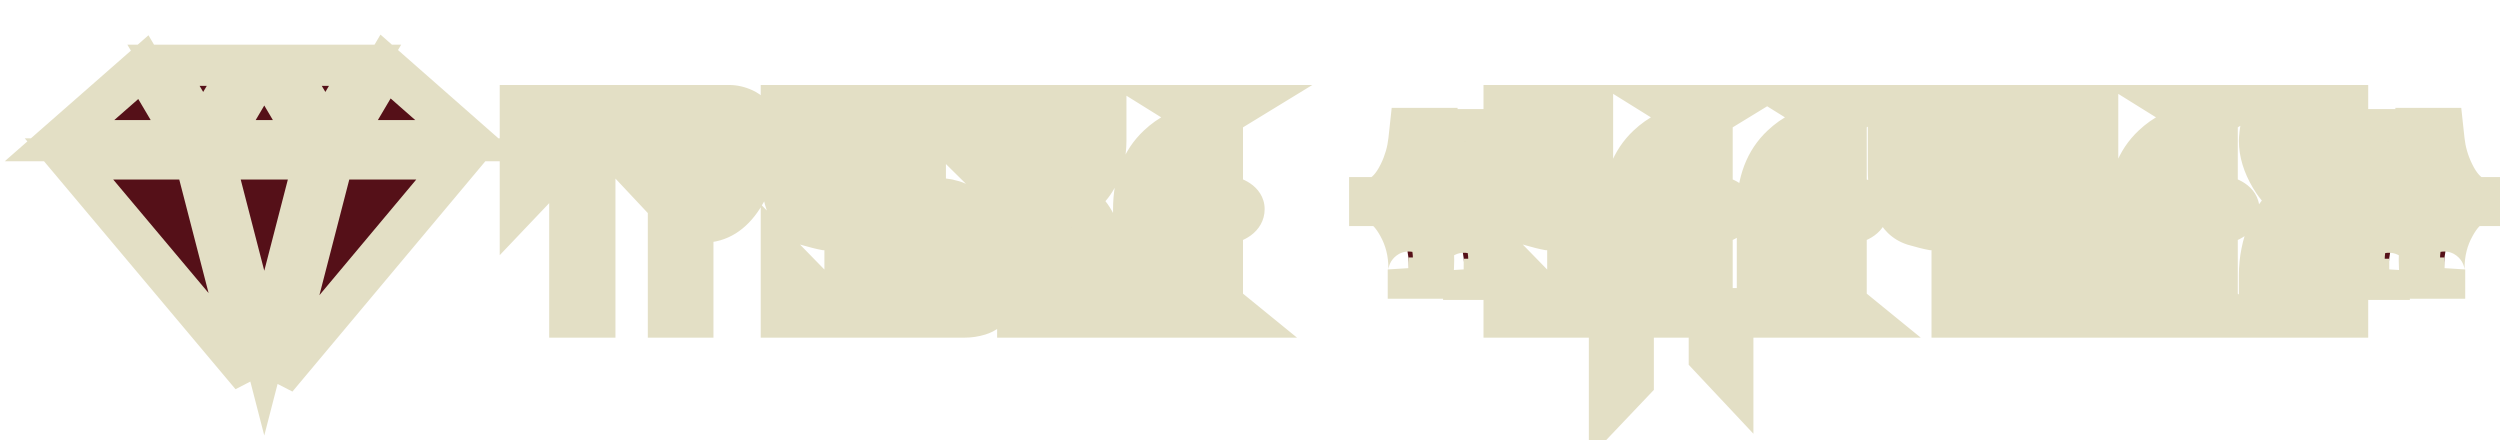 <svg width="210" height="37" viewBox="0 0 210 37" fill="none" xmlns="http://www.w3.org/2000/svg">
<mask id="path-1-outside-1_97_79" maskUnits="userSpaceOnUse" x="0" y="2.482" width="45" height="35" fill="black">
<rect fill="white" y="2.482" width="45" height="35"/>
<path fill-rule="evenodd" clip-rule="evenodd" d="M12.043 5.64L5 11.814H15.691L12.043 5.64ZM5.794 13.349L21.11 31.58L16.398 13.349H5.794ZM23.237 31.781L38.675 13.349H28L23.237 31.781ZM39.467 11.814L32.386 5.588L28.707 11.814H39.467ZM30.666 5.482H23.995L27.331 11.127L30.666 5.482ZM22.186 5.482H22.212L25.954 11.814H18.444L22.186 5.482ZM20.403 5.482H13.732L17.068 11.127L20.403 5.482ZM26.415 13.349L22.199 29.662L17.984 13.349H26.415Z"/>
</mask>
<path fill-rule="evenodd" clip-rule="evenodd" d="M12.043 5.64L5 11.814H15.691L12.043 5.64ZM5.794 13.349L21.11 31.58L16.398 13.349H5.794ZM23.237 31.781L38.675 13.349H28L23.237 31.781ZM39.467 11.814L32.386 5.588L28.707 11.814H39.467ZM30.666 5.482H23.995L27.331 11.127L30.666 5.482ZM22.186 5.482H22.212L25.954 11.814H18.444L22.186 5.482ZM20.403 5.482H13.732L17.068 11.127L20.403 5.482ZM26.415 13.349L22.199 29.662L17.984 13.349H26.415Z" fill="#551018"/>
<path d="M12.043 5.64L13.533 4.759L12.471 2.962L10.901 4.338L12.043 5.64ZM5 11.814L3.859 10.512L0.399 13.545H5V11.814ZM15.691 11.814V13.545H18.725L17.181 10.933L15.691 11.814ZM5.794 13.349V11.618H2.078L4.468 14.463L5.794 13.349ZM21.11 31.58L19.784 32.693L22.786 31.146L21.11 31.58ZM16.398 13.349L18.074 12.916L17.739 11.618H16.398V13.349ZM23.237 31.781L21.561 31.348L24.564 32.893L23.237 31.781ZM38.675 13.349L40.002 14.461L42.384 11.618H38.675V13.349ZM28 13.349V11.618H26.659L26.324 12.916L28 13.349ZM39.467 11.814V13.545H44.057L40.61 10.514L39.467 11.814ZM32.386 5.588L33.53 4.288L31.96 2.907L30.896 4.707L32.386 5.588ZM28.707 11.814L27.217 10.933L25.674 13.545H28.707V11.814ZM30.666 5.482L32.157 6.363L33.7 3.751H30.666V5.482ZM23.995 5.482V3.751H20.961L22.505 6.363L23.995 5.482ZM27.331 11.127L25.84 12.007L27.331 14.53L28.821 12.007L27.331 11.127ZM22.212 5.482L23.703 4.601L23.201 3.751H22.212V5.482ZM22.186 5.482V3.751H21.198L20.695 4.601L22.186 5.482ZM25.954 11.814V13.545H28.988L27.445 10.933L25.954 11.814ZM18.444 11.814L16.954 10.933L15.41 13.545H18.444V11.814ZM20.403 5.482L21.893 6.363L23.437 3.751H20.403V5.482ZM13.732 5.482V3.751H10.698L12.242 6.363L13.732 5.482ZM17.068 11.127L15.577 12.007L17.068 14.53L18.558 12.007L17.068 11.127ZM22.199 29.662L20.523 30.095L22.199 36.581L23.875 30.095L22.199 29.662ZM26.415 13.349L28.091 13.782L28.65 11.618H26.415V13.349ZM17.984 13.349V11.618H15.748L16.307 13.782L17.984 13.349ZM10.901 4.338L3.859 10.512L6.141 13.116L13.184 6.942L10.901 4.338ZM5 13.545H15.691V10.083H5V13.545ZM17.181 10.933L13.533 4.759L10.552 6.521L14.2 12.695L17.181 10.933ZM4.468 14.463L19.784 32.693L22.435 30.466L7.119 12.235L4.468 14.463ZM22.786 31.146L18.074 12.916L14.722 13.782L19.433 32.013L22.786 31.146ZM16.398 11.618H5.794V15.08H16.398V11.618ZM24.564 32.893L40.002 14.461L37.348 12.237L21.91 30.67L24.564 32.893ZM38.675 11.618H28V15.08H38.675V11.618ZM26.324 12.916L21.561 31.348L24.913 32.215L29.676 13.782L26.324 12.916ZM40.61 10.514L33.53 4.288L31.243 6.888L38.323 13.114L40.61 10.514ZM30.896 4.707L27.217 10.933L30.198 12.695L33.877 6.469L30.896 4.707ZM28.707 13.545H39.467V10.083H28.707V13.545ZM30.666 3.751H23.995V7.214H30.666V3.751ZM22.505 6.363L25.84 12.007L28.821 10.246L25.486 4.601L22.505 6.363ZM28.821 12.007L32.157 6.363L29.176 4.601L25.84 10.246L28.821 12.007ZM22.212 3.751H22.186V7.214H22.212V3.751ZM27.445 10.933L23.703 4.601L20.722 6.363L24.464 12.695L27.445 10.933ZM18.444 13.545H25.954V10.083H18.444V13.545ZM20.695 4.601L16.954 10.933L19.935 12.695L23.676 6.363L20.695 4.601ZM20.403 3.751H13.732V7.214H20.403V3.751ZM12.242 6.363L15.577 12.007L18.558 10.246L15.223 4.601L12.242 6.363ZM18.558 12.007L21.893 6.363L18.912 4.601L15.577 10.246L18.558 12.007ZM23.875 30.095L28.091 13.782L24.739 12.916L20.523 29.229L23.875 30.095ZM16.307 13.782L20.523 30.095L23.875 29.229L19.66 12.916L16.307 13.782ZM26.415 11.618H17.984V15.08H26.415V11.618Z" fill="#E3DFC5" mask="url(#path-1-outside-1_97_79)"/>
<path d="M54.07 14.998L52.096 12.894V9.518H49.967V26.632H47.863V9.518H45.708V14.998L43.708 17.101V8.869H54.07V14.998ZM63.548 12.608C63.548 14.045 63.159 15.37 62.38 16.582C61.497 17.967 60.38 18.659 59.03 18.659H58.199V26.632H56.147V8.869H61.237C61.653 8.869 62.068 8.964 62.484 9.155C62.968 9.38 63.237 9.674 63.289 10.037C63.462 11.388 63.548 12.245 63.548 12.608ZM61.497 12.634C61.497 12.028 61.41 10.99 61.237 9.518H58.199V18.01H58.796C59.558 17.698 60.216 16.919 60.77 15.673C61.254 14.582 61.497 13.569 61.497 12.634ZM73.059 26.632H65.632V21.412L67.683 23.515V25.983H70.982V18.893H70.956C70.627 18.893 70.133 19.023 69.475 19.282H69.268C68.973 19.231 68.463 19.101 67.735 18.893C66.333 18.425 65.632 16.876 65.632 14.245V8.869H67.683V14.426C67.683 15.604 67.77 16.478 67.943 17.049C68.203 17.88 68.679 18.443 69.371 18.737C70.462 18.27 71.007 17.118 71.007 15.283V8.869H73.059V26.632ZM83.154 14.998L81.025 12.894V9.518H77.727V16.712H78.324C78.376 16.712 78.445 16.703 78.532 16.686H78.844C79.051 16.686 79.302 16.712 79.597 16.764C79.701 16.781 79.752 16.798 79.752 16.815C80.185 16.867 80.627 17.075 81.077 17.439C82.41 18.529 83.076 20.243 83.076 22.581V25.723C83.076 26.035 82.799 26.277 82.246 26.45C81.847 26.571 81.441 26.632 81.025 26.632H75.675V8.869H83.154V14.998ZM80.999 22.607C80.999 20.893 80.506 19.43 79.519 18.218C79.19 17.802 78.861 17.517 78.532 17.361H77.701V25.983H80.999V22.607ZM92.89 26.632H90.839V22.607C90.839 21.325 90.544 20.157 89.956 19.101C89.471 18.218 88.943 17.638 88.372 17.361H87.541V26.632H85.489V8.869H87.541V16.712H88.138C88.934 16.383 89.601 15.699 90.138 14.66C90.605 13.725 90.839 12.79 90.839 11.855V8.869H92.89V11.829C92.89 12.989 92.622 14.045 92.085 14.998C91.462 16.106 90.614 16.712 89.54 16.815C90.666 16.954 91.531 17.698 92.137 19.049C92.639 20.122 92.89 21.299 92.89 22.581V26.632ZM104.499 17.569C104.499 18.209 103.893 18.651 102.681 18.893V25.489L104.083 26.632H99.227L100.603 25.489V20.919L97.279 24.191V26.632H95.228V17.595C95.228 15.292 95.912 13.5 97.279 12.219C98.231 11.319 99.339 10.765 100.603 10.557V9.726L99.227 8.869H104.083L102.681 9.726V16.348C103.893 16.59 104.499 16.997 104.499 17.569ZM100.603 19.646V18.919C99.478 18.677 98.915 18.244 98.915 17.62C98.915 17.015 99.478 16.59 100.603 16.348V11.596C99.322 11.596 98.404 12.331 97.85 13.803C97.47 14.825 97.279 16.097 97.279 17.62V23.022L100.603 19.646ZM125.156 10.895L125.053 11.829C124.914 13.007 124.611 14.037 124.144 14.92C123.52 16.08 122.707 16.712 121.703 16.815C122.586 16.919 123.365 17.456 124.04 18.425C124.819 19.551 125.156 20.936 125.053 22.581L125.001 23.463H122.949V22.736L122.975 22.944C122.992 23.013 123.001 22.901 123.001 22.607C123.001 21.325 122.707 20.157 122.118 19.101C121.633 18.218 121.105 17.638 120.534 17.361H119.703V16.712H120.3C121.045 16.4 121.677 15.707 122.196 14.634C122.629 13.751 122.897 12.825 123.001 11.855L123.105 10.895H125.156ZM120.508 10.791L120.404 11.726C120.266 12.903 119.963 13.933 119.495 14.816C118.872 15.976 118.058 16.608 117.054 16.712C117.937 16.815 118.716 17.352 119.391 18.322C120.17 19.447 120.508 20.832 120.404 22.477L120.352 23.36H118.301V22.633L118.327 22.84C118.344 22.91 118.353 22.797 118.353 22.503C118.353 21.221 118.058 20.053 117.47 18.997C116.985 18.114 116.457 17.534 115.886 17.257H115.054V16.608H115.652C116.396 16.296 117.028 15.604 117.548 14.53C117.98 13.647 118.249 12.721 118.353 11.751L118.456 10.791H120.508ZM133.772 26.632H126.345V21.412L128.397 23.515V25.983H131.695V18.893H131.669C131.34 18.893 130.846 19.023 130.188 19.282H129.981C129.686 19.231 129.176 19.101 128.448 18.893C127.046 18.425 126.345 16.876 126.345 14.245V8.869H128.397V14.426C128.397 15.604 128.483 16.478 128.656 17.049C128.916 17.88 129.392 18.443 130.085 18.737C131.175 18.27 131.721 17.118 131.721 15.283V8.869H133.772V26.632ZM145.633 17.569C145.633 18.209 145.027 18.651 143.816 18.893V25.489L143.582 25.931H145.555V32.059L143.582 29.956V26.632H140.362L140.414 26.58H138.414V26.632H137.193V32.059L135.194 34.163V25.931H136.362V17.595C136.362 15.292 137.046 13.5 138.414 12.219C139.366 11.319 140.474 10.765 141.738 10.557V9.726L140.362 8.869H145.218L143.816 9.726V16.348C145.027 16.59 145.633 16.997 145.633 17.569ZM141.738 25.489V18.919C140.613 18.677 140.05 18.244 140.05 17.62C140.05 17.015 140.613 16.59 141.738 16.348V11.596C140.457 11.596 139.539 12.331 138.985 13.803C138.604 14.825 138.414 16.097 138.414 17.62V25.931H141.219L141.738 25.489ZM156.893 17.569C156.893 18.209 156.287 18.651 155.076 18.893V25.489L156.478 26.632H151.622L152.998 25.489V20.919L149.674 24.191V26.632H147.622V17.595C147.622 15.292 148.306 13.5 149.674 12.219C150.626 11.319 151.734 10.765 152.998 10.557V9.726L151.622 8.869H156.478L155.076 9.726V16.348C156.287 16.59 156.893 16.997 156.893 17.569ZM152.998 19.646V18.919C151.873 18.677 151.31 18.244 151.31 17.62C151.31 17.015 151.873 16.59 152.998 16.348V11.596C151.717 11.596 150.799 12.331 150.245 13.803C149.864 14.825 149.674 16.097 149.674 17.62V23.022L152.998 19.646ZM166.056 26.632H163.979V18.893H163.953C163.624 18.893 163.13 19.023 162.472 19.282H162.265C161.97 19.231 161.46 19.101 160.732 18.893C159.33 18.425 158.629 16.876 158.629 14.245V8.869H160.68V14.426C160.68 15.604 160.767 16.478 160.94 17.049C161.2 17.88 161.676 18.443 162.368 18.737C163.459 18.27 164.005 17.118 164.005 15.283V8.869H166.056V26.632ZM176.203 26.632H174.152V16.14L170.698 17.361V26.632H168.646V8.869H170.698V16.192L174.152 14.946V8.869H176.203V26.632ZM188.062 17.569C188.062 18.209 187.456 18.651 186.244 18.893V25.489L187.646 26.632H182.79L184.166 25.489V20.919L180.842 24.191V26.632H178.791V17.595C178.791 15.292 179.474 13.5 180.842 12.219C181.794 11.319 182.902 10.765 184.166 10.557V9.726L182.79 8.869H187.646L186.244 9.726V16.348C187.456 16.59 188.062 16.997 188.062 17.569ZM184.166 19.646V18.919C183.041 18.677 182.478 18.244 182.478 17.62C182.478 17.015 183.041 16.59 184.166 16.348V11.596C182.885 11.596 181.967 12.331 181.413 13.803C181.033 14.825 180.842 16.097 180.842 17.62V23.022L184.166 19.646ZM197.198 26.632H195.147V17.361H194.316C193.779 17.62 193.251 18.287 192.731 19.36C192.143 20.572 191.849 21.828 191.849 23.126V26.632H189.797V23.1C189.797 21.819 190.048 20.564 190.55 19.334C191.191 17.794 192.056 16.954 193.147 16.815C192.229 16.712 191.424 16.071 190.732 14.894C190.109 13.838 189.797 12.816 189.797 11.829C189.797 11.552 189.858 11.033 189.979 10.271C190.031 9.89 190.299 9.553 190.784 9.258C191.199 8.999 191.615 8.869 192.03 8.869H197.198V26.632ZM195.147 16.712V9.518H192.03C191.909 10.505 191.849 11.284 191.849 11.855C191.849 12.738 192.1 13.673 192.602 14.66C193.138 15.716 193.788 16.4 194.549 16.712H195.147ZM208.593 17.257H207.762C207.19 17.534 206.662 18.114 206.177 18.997C205.589 20.053 205.294 21.221 205.294 22.503C205.294 22.797 205.303 22.91 205.32 22.84L205.346 22.633V23.36H203.295L203.243 22.477C203.139 20.832 203.477 19.447 204.256 18.322C204.931 17.352 205.71 16.815 206.593 16.712C205.589 16.608 204.775 15.976 204.152 14.816C203.684 13.933 203.381 12.903 203.243 11.726L203.139 10.791H205.191L205.294 11.751C205.398 12.721 205.667 13.647 206.1 14.53C206.619 15.604 207.251 16.296 207.995 16.608H208.593V17.257ZM203.944 17.361H203.113C202.542 17.638 202.014 18.218 201.529 19.101C200.94 20.157 200.646 21.325 200.646 22.607C200.646 22.901 200.655 23.013 200.672 22.944L200.698 22.736V23.463H198.646L198.594 22.581C198.491 20.936 198.828 19.551 199.607 18.425C200.282 17.456 201.062 16.919 201.944 16.815C200.94 16.712 200.127 16.08 199.503 14.92C199.036 14.037 198.733 13.007 198.594 11.829L198.491 10.895H200.542L200.646 11.855C200.75 12.825 201.018 13.751 201.451 14.634C201.97 15.707 202.602 16.4 203.347 16.712H203.944V17.361Z" fill="#551018"/>
<path d="M54.07 14.998L52.807 16.182L55.801 19.373V14.998H54.07ZM52.096 12.894H50.365V13.579L50.834 14.079L52.096 12.894ZM52.096 9.518H53.828V7.787H52.096V9.518ZM49.967 9.518V7.787H48.236V9.518H49.967ZM49.967 26.632V28.363H51.698V26.632H49.967ZM47.863 26.632H46.132V28.363H47.863V26.632ZM47.863 9.518H49.595V7.787H47.863V9.518ZM45.708 9.518V7.787H43.977V9.518H45.708ZM45.708 14.998L46.963 16.19L47.439 15.689V14.998H45.708ZM43.708 17.101H41.977V21.435L44.963 18.294L43.708 17.101ZM43.708 8.869V7.138H41.977V8.869H43.708ZM54.07 8.869H55.801V7.138H54.07V8.869ZM55.333 13.813L53.359 11.71L50.834 14.079L52.807 16.182L55.333 13.813ZM53.828 12.894V9.518H50.365V12.894H53.828ZM52.096 7.787H49.967V11.249H52.096V7.787ZM48.236 9.518V26.632H51.698V9.518H48.236ZM49.967 24.901H47.863V28.363H49.967V24.901ZM49.595 26.632V9.518H46.132V26.632H49.595ZM47.863 7.787H45.708V11.249H47.863V7.787ZM43.977 9.518V14.998H47.439V9.518H43.977ZM44.453 13.805L42.453 15.908L44.963 18.294L46.963 16.19L44.453 13.805ZM45.44 17.101V8.869H41.977V17.101H45.44ZM43.708 10.6H54.07V7.138H43.708V10.6ZM52.339 8.869V14.998H55.801V8.869H52.339ZM62.38 16.582L60.923 15.646L60.92 15.651L62.38 16.582ZM58.199 18.659V16.928H56.467V18.659H58.199ZM58.199 26.632V28.363H59.93V26.632H58.199ZM56.147 26.632H54.416V28.363H56.147V26.632ZM56.147 8.869V7.138H54.416V8.869H56.147ZM62.484 9.155L63.213 7.584L63.205 7.581L62.484 9.155ZM63.289 10.037L65.006 9.817L65.004 9.805L65.002 9.793L63.289 10.037ZM61.237 9.518L62.956 9.316L62.777 7.787H61.237V9.518ZM58.199 9.518V7.787H56.467V9.518H58.199ZM58.199 18.01H56.467V19.741H58.199V18.01ZM58.796 18.01V19.741H59.136L59.452 19.612L58.796 18.01ZM60.77 15.673L62.352 16.376V16.376L60.77 15.673ZM61.817 12.608C61.817 13.713 61.523 14.712 60.923 15.646L63.836 17.518C64.794 16.027 65.28 14.378 65.28 12.608H61.817ZM60.92 15.651C60.276 16.662 59.655 16.928 59.03 16.928V20.39C61.105 20.39 62.718 19.272 63.84 17.512L60.92 15.651ZM59.03 16.928H58.199V20.39H59.03V16.928ZM56.467 18.659V26.632H59.93V18.659H56.467ZM58.199 24.901H56.147V28.363H58.199V24.901ZM57.878 26.632V8.869H54.416V26.632H57.878ZM56.147 10.6H61.237V7.138H56.147V10.6ZM61.237 10.6C61.38 10.6 61.55 10.631 61.762 10.728L63.205 7.581C62.586 7.297 61.925 7.138 61.237 7.138V10.6ZM61.755 10.725C61.856 10.772 61.833 10.78 61.769 10.71C61.734 10.673 61.691 10.615 61.653 10.536C61.613 10.455 61.587 10.369 61.575 10.282L65.002 9.793C64.834 8.613 63.968 7.935 63.213 7.584L61.755 10.725ZM61.571 10.258C61.749 11.644 61.817 12.379 61.817 12.608H65.28C65.28 12.111 65.174 11.132 65.006 9.817L61.571 10.258ZM63.228 12.634C63.228 11.916 63.13 10.786 62.956 9.316L59.518 9.72C59.691 11.193 59.766 12.141 59.766 12.634H63.228ZM61.237 7.787H58.199V11.249H61.237V7.787ZM56.467 9.518V18.01H59.93V9.518H56.467ZM58.199 19.741H58.796V16.279H58.199V19.741ZM59.452 19.612C60.826 19.05 61.729 17.778 62.352 16.376L59.188 14.97C58.703 16.061 58.289 16.347 58.14 16.408L59.452 19.612ZM62.352 16.376C62.909 15.123 63.228 13.869 63.228 12.634H59.766C59.766 13.27 59.6 14.041 59.188 14.97L62.352 16.376ZM73.059 26.632V28.363H74.79V26.632H73.059ZM65.632 26.632H63.901V28.363H65.632V26.632ZM65.632 21.412L66.871 20.203L63.901 17.157V21.412H65.632ZM67.683 23.515H69.415V22.811L68.923 22.307L67.683 23.515ZM67.683 25.983H65.952V27.714H67.683V25.983ZM70.982 25.983V27.714H72.713V25.983H70.982ZM70.982 18.893H72.713V17.162H70.982V18.893ZM69.475 19.282V21.014H69.805L70.111 20.893L69.475 19.282ZM69.268 19.282L68.967 20.987L69.116 21.014H69.268V19.282ZM67.735 18.893L67.188 20.535L67.224 20.547L67.26 20.558L67.735 18.893ZM65.632 8.869V7.138H63.901V8.869H65.632ZM67.683 8.869H69.415V7.138H67.683V8.869ZM67.943 17.049L66.286 17.551L66.288 17.558L66.291 17.566L67.943 17.049ZM69.371 18.737L68.694 20.331L69.374 20.619L70.053 20.328L69.371 18.737ZM71.007 8.869V7.138H69.276V8.869H71.007ZM73.059 8.869H74.79V7.138H73.059V8.869ZM73.059 24.901H65.632V28.363H73.059V24.901ZM67.363 26.632V21.412H63.901V26.632H67.363ZM64.392 22.621L66.444 24.724L68.923 22.307L66.871 20.203L64.392 22.621ZM65.952 23.515V25.983H69.415V23.515H65.952ZM67.683 27.714H70.982V24.251H67.683V27.714ZM72.713 25.983V18.893H69.25V25.983H72.713ZM70.982 17.162H70.956V20.624H70.982V17.162ZM70.956 17.162C70.276 17.162 69.521 17.403 68.84 17.672L70.111 20.893C70.399 20.779 70.619 20.707 70.779 20.665C70.952 20.619 70.998 20.624 70.956 20.624V17.162ZM69.475 17.551H69.268V21.014H69.475V17.551ZM69.569 17.578C69.373 17.543 68.941 17.437 68.211 17.228L67.26 20.558C67.984 20.765 68.573 20.918 68.967 20.987L69.569 17.578ZM68.283 17.25C68.048 17.172 67.363 16.773 67.363 14.245H63.901C63.901 16.979 64.618 19.679 67.188 20.535L68.283 17.25ZM67.363 14.245V8.869H63.901V14.245H67.363ZM65.632 10.6H67.683V7.138H65.632V10.6ZM65.952 8.869V14.426H69.415V8.869H65.952ZM65.952 14.426C65.952 15.642 66.036 16.727 66.286 17.551L69.6 16.547C69.504 16.229 69.415 15.565 69.415 14.426H65.952ZM66.291 17.566C66.675 18.797 67.459 19.805 68.694 20.331L70.049 17.144C69.899 17.08 69.73 16.964 69.596 16.533L66.291 17.566ZM70.053 20.328C72.099 19.452 72.739 17.382 72.739 15.283H69.276C69.276 16.855 68.826 17.087 68.689 17.146L70.053 20.328ZM72.739 15.283V8.869H69.276V15.283H72.739ZM71.007 10.6H73.059V7.138H71.007V10.6ZM71.328 8.869V26.632H74.79V8.869H71.328ZM83.154 14.998L81.938 16.229L84.886 19.141V14.998H83.154ZM81.025 12.894H79.294V13.617L79.808 14.126L81.025 12.894ZM81.025 9.518H82.756V7.787H81.025V9.518ZM77.727 9.518V7.787H75.996V9.518H77.727ZM77.727 16.712H75.996V18.443H77.727V16.712ZM78.532 16.686V14.954H78.361L78.192 14.988L78.532 16.686ZM79.597 16.764L79.296 18.468L79.304 18.47L79.312 18.471L79.597 16.764ZM79.752 16.815H78.021V18.351L79.546 18.534L79.752 16.815ZM81.077 17.439L82.173 16.099L82.165 16.092L81.077 17.439ZM82.246 26.45L82.75 28.106L82.762 28.102L82.246 26.45ZM75.675 26.632H73.944V28.363H75.675V26.632ZM75.675 8.869V7.138H73.944V8.869H75.675ZM83.154 8.869H84.886V7.138H83.154V8.869ZM79.519 18.218L78.161 19.292L78.169 19.302L78.176 19.311L79.519 18.218ZM78.532 17.361L79.273 15.796L78.921 15.63H78.532V17.361ZM77.701 17.361V15.63H75.97V17.361H77.701ZM77.701 25.983H75.97V27.714H77.701V25.983ZM80.999 25.983V27.714H82.73V25.983H80.999ZM84.371 13.766L82.242 11.662L79.808 14.126L81.938 16.229L84.371 13.766ZM82.756 12.894V9.518H79.294V12.894H82.756ZM81.025 7.787H77.727V11.249H81.025V7.787ZM75.996 9.518V16.712H79.458V9.518H75.996ZM77.727 18.443H78.324V14.98H77.727V18.443ZM78.324 18.443C78.542 18.443 78.739 18.41 78.871 18.383L78.192 14.988C78.18 14.99 78.184 14.989 78.2 14.987C78.214 14.985 78.259 14.98 78.324 14.98V18.443ZM78.532 18.417H78.844V14.954H78.532V18.417ZM78.844 18.417C78.917 18.417 79.062 18.427 79.296 18.468L79.897 15.059C79.543 14.996 79.185 14.954 78.844 14.954V18.417ZM79.312 18.471C79.34 18.476 79.272 18.467 79.166 18.432C79.125 18.418 78.965 18.365 78.782 18.243C78.688 18.18 78.521 18.055 78.365 17.848C78.199 17.626 78.021 17.273 78.021 16.815H81.484C81.484 15.892 80.814 15.436 80.703 15.362C80.507 15.231 80.328 15.169 80.261 15.147C80.103 15.095 79.957 15.068 79.881 15.056L79.312 18.471ZM79.546 18.534C79.566 18.537 79.711 18.561 79.989 18.785L82.165 16.092C81.542 15.589 80.804 15.198 79.959 15.097L79.546 18.534ZM79.981 18.779C80.781 19.433 81.345 20.566 81.345 22.581H84.808C84.808 19.921 84.039 17.625 82.173 16.099L79.981 18.779ZM81.345 22.581V25.723H84.808V22.581H81.345ZM81.345 25.723C81.345 25.534 81.39 25.342 81.476 25.169C81.559 25.003 81.66 24.895 81.729 24.835C81.846 24.733 81.894 24.746 81.729 24.797L82.762 28.102C83.151 27.981 83.615 27.786 84.009 27.441C84.448 27.057 84.808 26.469 84.808 25.723H81.345ZM81.741 24.794C81.506 24.865 81.269 24.901 81.025 24.901V28.363C81.612 28.363 82.188 28.277 82.75 28.106L81.741 24.794ZM81.025 24.901H75.675V28.363H81.025V24.901ZM77.407 26.632V8.869H73.944V26.632H77.407ZM75.675 10.6H83.154V7.138H75.675V10.6ZM81.423 8.869V14.998H84.886V8.869H81.423ZM82.73 22.607C82.73 20.535 82.124 18.676 80.861 17.125L78.176 19.311C78.887 20.184 79.268 21.25 79.268 22.607H82.73ZM80.876 17.143C80.452 16.607 79.927 16.106 79.273 15.796L77.791 18.925C77.788 18.924 77.822 18.94 77.89 18.999C77.958 19.058 78.05 19.151 78.161 19.292L80.876 17.143ZM78.532 15.63H77.701V19.092H78.532V15.63ZM75.97 17.361V25.983H79.432V17.361H75.97ZM77.701 27.714H80.999V24.251H77.701V27.714ZM82.73 25.983V22.607H79.268V25.983H82.73ZM92.89 26.632V28.363H94.622V26.632H92.89ZM90.839 26.632H89.108V28.363H90.839V26.632ZM89.956 19.101L88.438 19.934L88.444 19.944L89.956 19.101ZM88.372 17.361L89.127 15.803L88.769 15.63H88.372V17.361ZM87.541 17.361V15.63H85.809V17.361H87.541ZM87.541 26.632V28.363H89.272V26.632H87.541ZM85.489 26.632H83.758V28.363H85.489V26.632ZM85.489 8.869V7.138H83.758V8.869H85.489ZM87.541 8.869H89.272V7.138H87.541V8.869ZM87.541 16.712H85.809V18.443H87.541V16.712ZM88.138 16.712V18.443H88.481L88.799 18.312L88.138 16.712ZM90.138 14.66L91.676 15.455L91.681 15.444L91.686 15.434L90.138 14.66ZM90.839 8.869V7.138H89.108V8.869H90.839ZM92.89 8.869H94.622V7.138H92.89V8.869ZM92.085 14.998L90.577 14.148L90.576 14.149L92.085 14.998ZM89.54 16.815L89.374 15.092L89.329 18.534L89.54 16.815ZM92.137 19.049L90.558 19.758L90.563 19.77L90.569 19.782L92.137 19.049ZM92.89 24.901H90.839V28.363H92.89V24.901ZM92.57 26.632V22.607H89.108V26.632H92.57ZM92.57 22.607C92.57 21.049 92.209 19.587 91.468 18.258L88.444 19.944C88.88 20.727 89.108 21.602 89.108 22.607H92.57ZM91.474 18.267C90.909 17.24 90.161 16.304 89.127 15.803L87.617 18.919C87.725 18.971 88.033 19.195 88.438 19.934L91.474 18.267ZM88.372 15.63H87.541V19.092H88.372V15.63ZM85.809 17.361V26.632H89.272V17.361H85.809ZM87.541 24.901H85.489V28.363H87.541V24.901ZM87.221 26.632V8.869H83.758V26.632H87.221ZM85.489 10.6H87.541V7.138H85.489V10.6ZM85.809 8.869V16.712H89.272V8.869H85.809ZM87.541 18.443H88.138V14.98H87.541V18.443ZM88.799 18.312C90.09 17.778 91.018 16.727 91.676 15.455L88.6 13.865C88.184 14.67 87.779 14.987 87.477 15.111L88.799 18.312ZM91.686 15.434C92.26 14.288 92.57 13.089 92.57 11.855H89.108C89.108 12.491 88.951 13.163 88.589 13.886L91.686 15.434ZM92.57 11.855V8.869H89.108V11.855H92.57ZM90.839 10.6H92.89V7.138H90.839V10.6ZM91.159 8.869V11.829H94.622V8.869H91.159ZM91.159 11.829C91.159 12.71 90.959 13.471 90.577 14.148L93.594 15.848C94.285 14.62 94.622 13.268 94.622 11.829H91.159ZM90.576 14.149C90.174 14.865 89.777 15.053 89.374 15.092L89.707 18.539C91.45 18.37 92.75 17.347 93.594 15.846L90.576 14.149ZM89.329 18.534C89.67 18.576 90.114 18.768 90.558 19.758L93.717 18.34C92.949 16.629 91.661 15.332 89.752 15.097L89.329 18.534ZM90.569 19.782C90.955 20.608 91.159 21.532 91.159 22.581H94.622C94.622 21.067 94.323 19.637 93.706 18.315L90.569 19.782ZM91.159 22.581V26.632H94.622V22.581H91.159ZM102.681 18.893L102.341 17.195L100.95 17.474V18.893H102.681ZM102.681 25.489H100.95V26.312L101.587 26.831L102.681 25.489ZM104.083 26.632V28.363H108.949L105.177 25.29L104.083 26.632ZM99.227 26.632L98.121 25.3L94.431 28.363H99.227V26.632ZM100.603 25.489L101.709 26.821L102.335 26.302V25.489H100.603ZM100.603 20.919H102.335V16.785L99.389 19.685L100.603 20.919ZM97.279 24.191L96.065 22.957L95.548 23.466V24.191H97.279ZM97.279 26.632V28.363H99.01V26.632H97.279ZM95.228 26.632H93.496V28.363H95.228V26.632ZM97.279 12.219L98.463 13.482L98.469 13.477L97.279 12.219ZM100.603 10.557L100.884 12.265L102.335 12.027V10.557H100.603ZM100.603 9.726H102.335V8.764L101.518 8.256L100.603 9.726ZM99.227 8.869V7.138H93.171L98.312 10.338L99.227 8.869ZM104.083 8.869L104.986 10.346L110.236 7.138H104.083V8.869ZM102.681 9.726L101.778 8.249L100.95 8.755V9.726H102.681ZM102.681 16.348H100.95V17.767L102.341 18.046L102.681 16.348ZM100.603 19.646L101.837 20.861L102.335 20.355V19.646H100.603ZM100.603 18.919H102.335V17.521L100.968 17.227L100.603 18.919ZM100.603 16.348L100.968 18.041L102.335 17.746V16.348H100.603ZM100.603 11.596H102.335V9.864H100.603V11.596ZM97.85 13.803L96.23 13.193L96.228 13.198L97.85 13.803ZM97.279 23.022H95.548V27.248L98.513 24.237L97.279 23.022ZM102.767 17.569C102.767 17.443 102.801 17.298 102.874 17.166C102.943 17.043 103.016 16.987 103.025 16.981C103.03 16.977 102.988 17.008 102.867 17.053C102.747 17.098 102.576 17.148 102.341 17.195L103.02 20.591C103.732 20.448 104.468 20.213 105.064 19.779C105.727 19.296 106.23 18.541 106.23 17.569H102.767ZM100.95 18.893V25.489H104.412V18.893H100.95ZM101.587 26.831L102.99 27.974L105.177 25.29L103.774 24.147L101.587 26.831ZM104.083 24.901H99.227V28.363H104.083V24.901ZM100.333 27.964L101.709 26.821L99.497 24.157L98.121 25.3L100.333 27.964ZM102.335 25.489V20.919H98.872V25.489H102.335ZM99.389 19.685L96.065 22.957L98.494 25.424L101.818 22.152L99.389 19.685ZM95.548 24.191V26.632H99.01V24.191H95.548ZM97.279 24.901H95.228V28.363H97.279V24.901ZM96.959 26.632V17.595H93.496V26.632H96.959ZM96.959 17.595C96.959 15.653 97.522 14.364 98.463 13.482L96.096 10.955C94.301 12.636 93.496 14.931 93.496 17.595H96.959ZM98.469 13.477C99.176 12.808 99.97 12.415 100.884 12.265L100.322 8.849C98.709 9.114 97.287 9.829 96.09 10.961L98.469 13.477ZM102.335 10.557V9.726H98.872V10.557H102.335ZM101.518 8.256L100.142 7.399L98.312 10.338L99.688 11.195L101.518 8.256ZM99.227 10.6H104.083V7.138H99.227V10.6ZM103.18 7.392L101.778 8.249L103.584 11.203L104.986 10.346L103.18 7.392ZM100.95 9.726V16.348H104.412V9.726H100.95ZM102.341 18.046C102.583 18.094 102.764 18.145 102.894 18.191C102.958 18.214 103.004 18.234 103.036 18.249C103.068 18.265 103.08 18.273 103.079 18.272C103.078 18.271 103.058 18.258 103.028 18.228C102.997 18.198 102.955 18.15 102.913 18.083C102.821 17.933 102.767 17.75 102.767 17.569H106.23C106.23 16.547 105.642 15.822 105.009 15.398C104.43 15.008 103.716 14.79 103.02 14.65L102.341 18.046ZM102.335 19.646V18.919H98.872V19.646H102.335ZM100.968 17.227C100.758 17.181 100.608 17.134 100.508 17.094C100.405 17.053 100.378 17.029 100.393 17.04C100.412 17.055 100.484 17.116 100.549 17.238C100.618 17.367 100.647 17.505 100.647 17.62H97.184C97.184 18.549 97.642 19.292 98.282 19.785C98.855 20.226 99.563 20.466 100.239 20.611L100.968 17.227ZM100.647 17.62C100.647 17.749 100.613 17.896 100.54 18.03C100.471 18.156 100.397 18.218 100.379 18.23C100.366 18.241 100.395 18.216 100.501 18.174C100.604 18.133 100.756 18.086 100.968 18.041L100.239 14.655C99.567 14.8 98.865 15.036 98.295 15.465C97.66 15.944 97.184 16.681 97.184 17.62H100.647ZM102.335 16.348V11.596H98.872V16.348H102.335ZM100.603 9.864C99.606 9.864 98.665 10.16 97.871 10.797C97.102 11.414 96.581 12.261 96.23 13.193L99.471 14.413C99.674 13.873 99.889 13.617 100.037 13.498C100.161 13.399 100.319 13.327 100.603 13.327V9.864ZM96.228 13.198C95.753 14.473 95.548 15.966 95.548 17.62H99.01C99.01 16.227 99.186 15.176 99.473 14.408L96.228 13.198ZM95.548 17.62V23.022H99.01V17.62H95.548ZM98.513 24.237L101.837 20.861L99.37 18.431L96.046 21.807L98.513 24.237ZM125.156 10.895L126.877 11.086L127.091 9.163H125.156V10.895ZM125.053 11.829L126.772 12.032L126.773 12.021L125.053 11.829ZM124.144 14.92L125.669 15.739L125.674 15.73L124.144 14.92ZM121.703 16.815L121.524 15.093L121.5 18.535L121.703 16.815ZM124.04 18.425L125.463 17.44L125.461 17.436L124.04 18.425ZM125.053 22.581L123.325 22.471L123.324 22.479L125.053 22.581ZM125.001 23.463V25.195H126.633L126.729 23.565L125.001 23.463ZM122.949 23.463H121.218V25.195H122.949V23.463ZM122.949 22.736L124.667 22.522L121.218 22.736H122.949ZM122.975 22.944L121.257 23.159L121.27 23.263L121.296 23.364L122.975 22.944ZM122.118 19.101L120.6 19.934L120.606 19.944L122.118 19.101ZM120.534 17.361L121.289 15.803L120.932 15.63H120.534V17.361ZM119.703 17.361H117.972V19.092H119.703V17.361ZM119.703 16.712V14.98H117.972V16.712H119.703ZM120.3 16.712V18.443H120.648L120.969 18.309L120.3 16.712ZM122.196 14.634L120.641 13.872L120.638 13.88L122.196 14.634ZM123.001 11.855L121.28 11.669L121.28 11.671L123.001 11.855ZM123.105 10.895V9.163H121.551L121.384 10.708L123.105 10.895ZM120.508 10.791L122.229 10.982L122.442 9.059H120.508V10.791ZM120.404 11.726L122.124 11.928L122.125 11.917L120.404 11.726ZM119.495 14.816L121.02 15.635L121.025 15.626L119.495 14.816ZM117.054 16.712L116.876 14.989L116.852 18.431L117.054 16.712ZM119.391 18.322L120.815 17.336L120.812 17.332L119.391 18.322ZM120.404 22.477L118.676 22.368L118.676 22.375L120.404 22.477ZM120.352 23.36V25.091H121.985L122.08 23.461L120.352 23.36ZM118.301 23.36H116.569V25.091H118.301V23.36ZM118.301 22.633L120.019 22.418L116.569 22.633H118.301ZM118.327 22.84L116.609 23.055L116.622 23.159L116.647 23.26L118.327 22.84ZM117.47 18.997L115.952 19.83L115.957 19.84L117.47 18.997ZM115.886 17.257L116.641 15.699L116.283 15.526H115.886V17.257ZM115.054 17.257H113.323V18.988H115.054V17.257ZM115.054 16.608V14.876H113.323V16.608H115.054ZM115.652 16.608V18.339H116L116.32 18.205L115.652 16.608ZM117.548 14.53L115.993 13.768L115.989 13.776L117.548 14.53ZM118.353 11.751L116.631 11.565L116.631 11.567L118.353 11.751ZM118.456 10.791V9.059H116.902L116.735 10.604L118.456 10.791ZM123.436 10.703L123.332 11.638L126.773 12.021L126.877 11.086L123.436 10.703ZM123.333 11.627C123.215 12.631 122.964 13.447 122.614 14.11L125.674 15.73C126.258 14.626 126.613 13.383 126.772 12.032L123.333 11.627ZM122.619 14.1C122.175 14.926 121.788 15.066 121.524 15.093L121.881 18.538C123.625 18.357 124.866 17.233 125.669 15.739L122.619 14.1ZM121.5 18.535C121.743 18.563 122.129 18.711 122.619 19.415L125.461 17.436C124.6 16.201 123.428 15.275 121.905 15.096L121.5 18.535ZM122.616 19.411C123.131 20.154 123.409 21.133 123.325 22.471L126.78 22.69C126.904 20.738 126.507 18.947 125.463 17.44L122.616 19.411ZM123.324 22.479L123.272 23.362L126.729 23.565L126.781 22.682L123.324 22.479ZM125.001 21.732H122.949V25.195H125.001V21.732ZM124.68 23.463V22.736H121.218V23.463H124.68ZM121.231 22.951L121.257 23.159L124.693 22.729L124.667 22.522L121.231 22.951ZM121.296 23.364C121.304 23.399 121.32 23.456 121.344 23.525C121.361 23.576 121.414 23.724 121.521 23.891C121.574 23.976 121.682 24.13 121.86 24.281C122.04 24.435 122.375 24.654 122.851 24.69C123.906 24.771 124.407 23.959 124.471 23.853C124.596 23.644 124.647 23.458 124.661 23.404C124.682 23.325 124.694 23.259 124.7 23.221C124.712 23.145 124.718 23.08 124.721 23.044C124.731 22.913 124.732 22.75 124.732 22.607H121.27C121.27 22.758 121.267 22.797 121.268 22.779C121.269 22.772 121.272 22.729 121.282 22.67C121.286 22.64 121.297 22.581 121.317 22.507C121.329 22.459 121.378 22.277 121.502 22.071C121.564 21.967 122.063 21.157 123.117 21.238C123.592 21.274 123.926 21.492 124.105 21.645C124.282 21.796 124.389 21.949 124.442 22.032C124.547 22.197 124.597 22.34 124.613 22.385C124.635 22.448 124.648 22.498 124.655 22.524L121.296 23.364ZM124.732 22.607C124.732 21.049 124.371 19.587 123.63 18.258L120.606 19.944C121.042 20.727 121.27 21.602 121.27 22.607H124.732ZM123.636 18.267C123.072 17.24 122.323 16.304 121.289 15.803L119.779 18.919C119.888 18.971 120.195 19.195 120.601 19.934L123.636 18.267ZM120.534 15.63H119.703V19.092H120.534V15.63ZM121.434 17.361V16.712H117.972V17.361H121.434ZM119.703 18.443H120.3V14.98H119.703V18.443ZM120.969 18.309C122.252 17.771 123.137 16.664 123.754 15.388L120.638 13.88C120.216 14.751 119.837 15.029 119.632 15.115L120.969 18.309ZM123.751 15.396C124.271 14.333 124.597 13.212 124.722 12.04L121.28 11.671C121.197 12.438 120.986 13.169 120.641 13.872L123.751 15.396ZM124.722 12.041L124.826 11.081L121.384 10.708L121.28 11.669L124.722 12.041ZM123.105 12.626H125.156V9.163H123.105V12.626ZM118.787 10.599L118.683 11.534L122.125 11.917L122.229 10.982L118.787 10.599ZM118.685 11.523C118.567 12.527 118.316 13.344 117.965 14.006L121.025 15.626C121.61 14.522 121.965 13.279 122.124 11.928L118.685 11.523ZM117.97 13.996C117.526 14.822 117.14 14.962 116.876 14.989L117.232 18.434C118.977 18.253 120.217 17.129 121.02 15.635L117.97 13.996ZM116.852 18.431C117.095 18.46 117.48 18.607 117.971 19.311L120.812 17.332C119.952 16.097 118.779 15.171 117.256 14.992L116.852 18.431ZM117.968 19.307C118.483 20.051 118.761 21.03 118.676 22.368L122.132 22.586C122.255 20.634 121.858 18.843 120.815 17.336L117.968 19.307ZM118.676 22.375L118.624 23.258L122.08 23.461L122.132 22.578L118.676 22.375ZM120.352 21.628H118.301V25.091H120.352V21.628ZM120.032 23.36V22.633H116.569V23.36H120.032ZM116.583 22.847L116.609 23.055L120.045 22.625L120.019 22.418L116.583 22.847ZM116.647 23.26C116.656 23.295 116.671 23.353 116.695 23.421C116.713 23.472 116.765 23.62 116.872 23.787C116.926 23.872 117.034 24.026 117.211 24.177C117.392 24.331 117.727 24.55 118.203 24.586C119.258 24.667 119.758 23.856 119.823 23.749C119.948 23.54 119.998 23.354 120.012 23.301C120.034 23.221 120.046 23.155 120.052 23.117C120.064 23.041 120.07 22.976 120.072 22.941C120.082 22.809 120.084 22.646 120.084 22.503H116.621C116.621 22.654 116.618 22.694 116.62 22.675C116.62 22.668 116.624 22.625 116.633 22.566C116.638 22.537 116.648 22.477 116.668 22.403C116.681 22.356 116.73 22.174 116.853 21.967C116.916 21.863 117.415 21.053 118.468 21.134C118.943 21.17 119.277 21.389 119.457 21.541C119.634 21.692 119.74 21.845 119.793 21.928C119.898 22.093 119.949 22.236 119.964 22.281C119.986 22.344 120 22.394 120.006 22.42L116.647 23.26ZM120.084 22.503C120.084 20.945 119.723 19.483 118.982 18.154L115.957 19.84C116.394 20.623 116.621 21.498 116.621 22.503H120.084ZM118.987 18.164C118.423 17.136 117.675 16.2 116.641 15.699L115.13 18.815C115.239 18.867 115.546 19.091 115.952 19.83L118.987 18.164ZM115.886 15.526H115.054V18.988H115.886V15.526ZM116.786 17.257V16.608H113.323V17.257H116.786ZM115.054 18.339H115.652V14.876H115.054V18.339ZM116.32 18.205C117.604 17.667 118.488 16.561 119.106 15.284L115.989 13.776C115.568 14.647 115.188 14.925 114.983 15.011L116.32 18.205ZM119.102 15.292C119.623 14.229 119.948 13.108 120.074 11.936L116.631 11.567C116.549 12.334 116.338 13.065 115.993 13.768L119.102 15.292ZM120.074 11.938L120.178 10.977L116.735 10.604L116.631 11.565L120.074 11.938ZM118.456 12.522H120.508V9.059H118.456V12.522ZM133.772 26.632V28.363H135.503V26.632H133.772ZM126.345 26.632H124.614V28.363H126.345V26.632ZM126.345 21.412L127.584 20.203L124.614 17.157V21.412H126.345ZM128.397 23.515H130.128V22.811L129.636 22.307L128.397 23.515ZM128.397 25.983H126.665V27.714H128.397V25.983ZM131.695 25.983V27.714H133.426V25.983H131.695ZM131.695 18.893H133.426V17.162H131.695V18.893ZM130.188 19.282V21.014H130.518L130.824 20.893L130.188 19.282ZM129.981 19.282L129.68 20.987L129.829 21.014H129.981V19.282ZM128.448 18.893L127.901 20.535L127.937 20.547L127.973 20.558L128.448 18.893ZM126.345 8.869V7.138H124.614V8.869H126.345ZM128.397 8.869H130.128V7.138H128.397V8.869ZM128.656 17.049L126.999 17.551L127.002 17.558L127.004 17.566L128.656 17.049ZM130.085 18.737L129.407 20.331L130.087 20.619L130.767 20.328L130.085 18.737ZM131.721 8.869V7.138H129.989V8.869H131.721ZM133.772 8.869H135.503V7.138H133.772V8.869ZM133.772 24.901H126.345V28.363H133.772V24.901ZM128.076 26.632V21.412H124.614V26.632H128.076ZM125.106 22.621L127.157 24.724L129.636 22.307L127.584 20.203L125.106 22.621ZM126.665 23.515V25.983H130.128V23.515H126.665ZM128.397 27.714H131.695V24.251H128.397V27.714ZM133.426 25.983V18.893H129.963V25.983H133.426ZM131.695 17.162H131.669V20.624H131.695V17.162ZM131.669 17.162C130.989 17.162 130.234 17.403 129.553 17.672L130.824 20.893C131.112 20.779 131.332 20.707 131.493 20.665C131.665 20.619 131.711 20.624 131.669 20.624V17.162ZM130.188 17.551H129.981V21.014H130.188V17.551ZM130.282 17.578C130.086 17.543 129.655 17.437 128.924 17.228L127.973 20.558C128.697 20.765 129.287 20.918 129.68 20.987L130.282 17.578ZM128.996 17.25C128.761 17.172 128.076 16.773 128.076 14.245H124.614C124.614 16.979 125.331 19.679 127.901 20.535L128.996 17.25ZM128.076 14.245V8.869H124.614V14.245H128.076ZM126.345 10.6H128.397V7.138H126.345V10.6ZM126.665 8.869V14.426H130.128V8.869H126.665ZM126.665 14.426C126.665 15.642 126.75 16.727 126.999 17.551L130.313 16.547C130.217 16.229 130.128 15.565 130.128 14.426H126.665ZM127.004 17.566C127.388 18.797 128.172 19.805 129.407 20.331L130.762 17.144C130.612 17.08 130.443 16.964 130.309 16.533L127.004 17.566ZM130.767 20.328C132.812 19.452 133.452 17.382 133.452 15.283H129.989C129.989 16.855 129.539 17.087 129.403 17.146L130.767 20.328ZM133.452 15.283V8.869H129.989V15.283H133.452ZM131.721 10.6H133.772V7.138H131.721V10.6ZM132.041 8.869V26.632H135.503V8.869H132.041ZM143.816 18.893L143.476 17.195L142.084 17.474V18.893H143.816ZM143.816 25.489L145.346 26.299L145.547 25.919V25.489H143.816ZM143.582 25.931L142.052 25.121L140.706 27.662H143.582V25.931ZM145.555 25.931H147.287V24.199H145.555V25.931ZM145.555 32.059L144.293 33.244L147.287 36.435V32.059H145.555ZM143.582 29.956H141.851V30.641L142.319 31.14L143.582 29.956ZM143.582 26.632H145.313V24.901H143.582V26.632ZM140.362 26.632L139.137 25.408L136.182 28.363H140.362V26.632ZM140.414 26.58L141.638 27.804L144.593 24.849H140.414V26.58ZM138.414 26.58V24.849H136.683V26.58H138.414ZM138.414 26.632V28.363H140.145V26.632H138.414ZM137.193 26.632V24.901H135.462V26.632H137.193ZM137.193 32.059L138.448 33.252L138.925 32.751V32.059H137.193ZM135.194 34.163H133.463V38.497L136.449 35.356L135.194 34.163ZM135.194 25.931V24.199H133.463V25.931H135.194ZM136.362 25.931V27.662H138.094V25.931H136.362ZM138.414 12.219L139.598 13.482L139.603 13.477L138.414 12.219ZM141.738 10.557L142.019 12.265L143.469 12.027V10.557H141.738ZM141.738 9.726H143.469V8.764L142.653 8.256L141.738 9.726ZM140.362 8.869V7.138H134.306L139.447 10.338L140.362 8.869ZM145.218 8.869L146.121 10.346L151.371 7.138H145.218V8.869ZM143.816 9.726L142.913 8.249L142.084 8.755V9.726H143.816ZM143.816 16.348H142.084V17.767L143.476 18.046L143.816 16.348ZM141.738 25.489L142.859 26.808L143.469 26.29V25.489H141.738ZM141.738 18.919H143.469V17.521L142.103 17.227L141.738 18.919ZM141.738 16.348L142.103 18.041L143.469 17.746V16.348H141.738ZM141.738 11.596H143.469V9.864H141.738V11.596ZM138.985 13.803L137.365 13.193L137.363 13.198L138.985 13.803ZM138.414 25.931H136.683V27.662H138.414V25.931ZM141.219 25.931V27.662H141.855L142.34 27.25L141.219 25.931ZM143.902 17.569C143.902 17.443 143.935 17.298 144.009 17.166C144.078 17.043 144.151 16.987 144.159 16.981C144.165 16.977 144.123 17.008 144.001 17.053C143.882 17.098 143.711 17.148 143.476 17.195L144.155 20.591C144.867 20.448 145.603 20.213 146.198 19.779C146.862 19.296 147.365 18.541 147.365 17.569H143.902ZM142.084 18.893V25.489H145.547V18.893H142.084ZM142.285 24.679L142.052 25.121L145.112 26.741L145.346 26.299L142.285 24.679ZM143.582 27.662H145.555V24.199H143.582V27.662ZM143.824 25.931V32.059H147.287V25.931H143.824ZM146.818 30.875L144.844 28.771L142.319 31.14L144.293 33.244L146.818 30.875ZM145.313 29.956V26.632H141.851V29.956H145.313ZM143.582 24.901H140.362V28.363H143.582V24.901ZM141.586 27.856L141.638 27.804L139.189 25.356L139.137 25.408L141.586 27.856ZM140.414 24.849H138.414V28.311H140.414V24.849ZM136.683 26.58V26.632H140.145V26.58H136.683ZM138.414 24.901H137.193V28.363H138.414V24.901ZM135.462 26.632V32.059H138.925V26.632H135.462ZM135.939 30.866L133.939 32.97L136.449 35.356L138.448 33.252L135.939 30.866ZM136.925 34.163V25.931H133.463V34.163H136.925ZM135.194 27.662H136.362V24.199H135.194V27.662ZM138.094 25.931V17.595H134.631V25.931H138.094ZM138.094 17.595C138.094 15.653 138.657 14.364 139.598 13.482L137.23 10.955C135.436 12.636 134.631 14.931 134.631 17.595H138.094ZM139.603 13.477C140.311 12.808 141.104 12.415 142.019 12.265L141.457 8.849C139.844 9.114 138.422 9.829 137.225 10.961L139.603 13.477ZM143.469 10.557V9.726H140.007V10.557H143.469ZM142.653 8.256L141.277 7.399L139.447 10.338L140.823 11.195L142.653 8.256ZM140.362 10.6H145.218V7.138H140.362V10.6ZM144.315 7.392L142.913 8.249L144.718 11.203L146.121 10.346L144.315 7.392ZM142.084 9.726V16.348H145.547V9.726H142.084ZM143.476 18.046C143.718 18.094 143.899 18.145 144.029 18.191C144.092 18.214 144.139 18.234 144.17 18.249C144.202 18.265 144.215 18.273 144.214 18.272C144.212 18.271 144.192 18.258 144.162 18.228C144.132 18.198 144.09 18.15 144.048 18.083C143.955 17.933 143.902 17.75 143.902 17.569H147.365C147.365 16.547 146.777 15.822 146.144 15.398C145.564 15.008 144.851 14.79 144.155 14.65L143.476 18.046ZM143.469 25.489V18.919H140.007V25.489H143.469ZM142.103 17.227C141.892 17.181 141.743 17.134 141.642 17.094C141.54 17.053 141.513 17.029 141.528 17.04C141.546 17.055 141.618 17.116 141.683 17.238C141.752 17.367 141.781 17.505 141.781 17.62H138.319C138.319 18.549 138.776 19.292 139.416 19.785C139.99 20.226 140.698 20.466 141.373 20.611L142.103 17.227ZM141.781 17.62C141.781 17.749 141.748 17.896 141.675 18.03C141.606 18.156 141.531 18.218 141.514 18.23C141.501 18.241 141.53 18.216 141.635 18.174C141.739 18.133 141.89 18.086 142.103 18.041L141.373 14.655C140.702 14.8 140 15.036 139.43 15.465C138.795 15.944 138.319 16.681 138.319 17.62H141.781ZM143.469 16.348V11.596H140.007V16.348H143.469ZM141.738 9.864C140.741 9.864 139.8 10.16 139.006 10.797C138.236 11.414 137.716 12.261 137.365 13.193L140.606 14.413C140.809 13.873 141.024 13.617 141.172 13.498C141.296 13.399 141.454 13.327 141.738 13.327V9.864ZM137.363 13.198C136.888 14.473 136.683 15.966 136.683 17.62H140.145C140.145 16.227 140.321 15.176 140.607 14.408L137.363 13.198ZM136.683 17.62V25.931H140.145V17.62H136.683ZM138.414 27.662H141.219V24.199H138.414V27.662ZM142.34 27.25L142.859 26.808L140.617 24.17L140.097 24.611L142.34 27.25ZM155.076 18.893L154.736 17.195L153.344 17.474V18.893H155.076ZM155.076 25.489H153.344V26.312L153.982 26.831L155.076 25.489ZM156.478 26.632V28.363H161.343L157.572 25.29L156.478 26.632ZM151.622 26.632L150.516 25.3L146.826 28.363H151.622V26.632ZM152.998 25.489L154.104 26.821L154.729 26.302V25.489H152.998ZM152.998 20.919H154.729V16.785L151.784 19.685L152.998 20.919ZM149.674 24.191L148.459 22.957L147.943 23.466V24.191H149.674ZM149.674 26.632V28.363H151.405V26.632H149.674ZM147.622 26.632H145.891V28.363H147.622V26.632ZM149.674 12.219L150.858 13.482L150.863 13.477L149.674 12.219ZM152.998 10.557L153.279 12.265L154.729 12.027V10.557H152.998ZM152.998 9.726H154.729V8.764L153.913 8.256L152.998 9.726ZM151.622 8.869V7.138H145.566L150.707 10.338L151.622 8.869ZM156.478 8.869L157.381 10.346L162.631 7.138H156.478V8.869ZM155.076 9.726L154.173 8.249L153.344 8.755V9.726H155.076ZM155.076 16.348H153.344V17.767L154.736 18.046L155.076 16.348ZM152.998 19.646L154.232 20.861L154.729 20.355V19.646H152.998ZM152.998 18.919H154.729V17.521L153.363 17.227L152.998 18.919ZM152.998 16.348L153.363 18.041L154.729 17.746V16.348H152.998ZM152.998 11.596H154.729V9.864H152.998V11.596ZM150.245 13.803L148.625 13.193L148.623 13.198L150.245 13.803ZM149.674 23.022H147.943V27.248L150.908 24.237L149.674 23.022ZM155.162 17.569C155.162 17.443 155.195 17.298 155.269 17.166C155.338 17.043 155.411 16.987 155.42 16.981C155.425 16.977 155.383 17.008 155.261 17.053C155.142 17.098 154.971 17.148 154.736 17.195L155.415 20.591C156.127 20.448 156.863 20.213 157.458 19.779C158.122 19.296 158.625 18.541 158.625 17.569H155.162ZM153.344 18.893V25.489H156.807V18.893H153.344ZM153.982 26.831L155.384 27.974L157.572 25.29L156.169 24.147L153.982 26.831ZM156.478 24.901H151.622V28.363H156.478V24.901ZM152.728 27.964L154.104 26.821L151.892 24.157L150.516 25.3L152.728 27.964ZM154.729 25.489V20.919H151.267V25.489H154.729ZM151.784 19.685L148.459 22.957L150.889 25.424L154.213 22.152L151.784 19.685ZM147.943 24.191V26.632H151.405V24.191H147.943ZM149.674 24.901H147.622V28.363H149.674V24.901ZM149.354 26.632V17.595H145.891V26.632H149.354ZM149.354 17.595C149.354 15.653 149.917 14.364 150.858 13.482L148.49 10.955C146.696 12.636 145.891 14.931 145.891 17.595H149.354ZM150.863 13.477C151.571 12.808 152.364 12.415 153.279 12.265L152.717 8.849C151.104 9.114 149.682 9.829 148.485 10.961L150.863 13.477ZM154.729 10.557V9.726H151.267V10.557H154.729ZM153.913 8.256L152.537 7.399L150.707 10.338L152.083 11.195L153.913 8.256ZM151.622 10.6H156.478V7.138H151.622V10.6ZM155.575 7.392L154.173 8.249L155.978 11.203L157.381 10.346L155.575 7.392ZM153.344 9.726V16.348H156.807V9.726H153.344ZM154.736 18.046C154.978 18.094 155.159 18.145 155.289 18.191C155.352 18.214 155.399 18.234 155.431 18.249C155.463 18.265 155.475 18.273 155.474 18.272C155.473 18.271 155.453 18.258 155.422 18.228C155.392 18.198 155.35 18.15 155.308 18.083C155.215 17.933 155.162 17.75 155.162 17.569H158.625C158.625 16.547 158.037 15.822 157.404 15.398C156.824 15.008 156.111 14.79 155.415 14.65L154.736 18.046ZM154.729 19.646V18.919H151.267V19.646H154.729ZM153.363 17.227C153.153 17.181 153.003 17.134 152.903 17.094C152.8 17.053 152.773 17.029 152.788 17.04C152.806 17.055 152.878 17.116 152.944 17.238C153.012 17.367 153.041 17.505 153.041 17.62H149.579C149.579 18.549 150.036 19.292 150.676 19.785C151.25 20.226 151.958 20.466 152.634 20.611L153.363 17.227ZM153.041 17.62C153.041 17.749 153.008 17.896 152.935 18.03C152.866 18.156 152.791 18.218 152.774 18.23C152.761 18.241 152.79 18.216 152.895 18.174C152.999 18.133 153.15 18.086 153.363 18.041L152.634 14.655C151.962 14.8 151.26 15.036 150.69 15.465C150.055 15.944 149.579 16.681 149.579 17.62H153.041ZM154.729 16.348V11.596H151.267V16.348H154.729ZM152.998 9.864C152.001 9.864 151.06 10.16 150.266 10.797C149.497 11.414 148.976 12.261 148.625 13.193L151.866 14.413C152.069 13.873 152.284 13.617 152.432 13.498C152.556 13.399 152.714 13.327 152.998 13.327V9.864ZM148.623 13.198C148.148 14.473 147.943 15.966 147.943 17.62H151.405C151.405 16.227 151.581 15.176 151.868 14.408L148.623 13.198ZM147.943 17.62V23.022H151.405V17.62H147.943ZM150.908 24.237L154.232 20.861L151.764 18.431L148.44 21.807L150.908 24.237ZM166.056 26.632V28.363H167.787V26.632H166.056ZM163.979 26.632H162.247V28.363H163.979V26.632ZM163.979 18.893H165.71V17.162H163.979V18.893ZM162.472 19.282V21.014H162.802L163.108 20.893L162.472 19.282ZM162.265 19.282L161.964 20.987L162.113 21.014H162.265V19.282ZM160.732 18.893L160.185 20.535L160.221 20.547L160.257 20.558L160.732 18.893ZM158.629 8.869V7.138H156.898V8.869H158.629ZM160.68 8.869H162.412V7.138H160.68V8.869ZM160.94 17.049L159.283 17.551L159.285 17.558L159.288 17.566L160.94 17.049ZM162.368 18.737L161.691 20.331L162.371 20.619L163.05 20.328L162.368 18.737ZM164.005 8.869V7.138H162.273V8.869H164.005ZM166.056 8.869H167.787V7.138H166.056V8.869ZM166.056 24.901H163.979V28.363H166.056V24.901ZM165.71 26.632V18.893H162.247V26.632H165.71ZM163.979 17.162H163.953V20.624H163.979V17.162ZM163.953 17.162C163.273 17.162 162.518 17.403 161.837 17.672L163.108 20.893C163.396 20.779 163.616 20.707 163.776 20.665C163.949 20.619 163.995 20.624 163.953 20.624V17.162ZM162.472 17.551H162.265V21.014H162.472V17.551ZM162.565 17.578C162.37 17.543 161.938 17.437 161.208 17.228L160.257 20.558C160.981 20.765 161.57 20.918 161.964 20.987L162.565 17.578ZM161.28 17.25C161.045 17.172 160.36 16.773 160.36 14.245H156.898C156.898 16.979 157.615 19.679 160.185 20.535L161.28 17.25ZM160.36 14.245V8.869H156.898V14.245H160.36ZM158.629 10.6H160.68V7.138H158.629V10.6ZM158.949 8.869V14.426H162.412V8.869H158.949ZM158.949 14.426C158.949 15.642 159.033 16.727 159.283 17.551L162.597 16.547C162.501 16.229 162.412 15.565 162.412 14.426H158.949ZM159.288 17.566C159.672 18.797 160.456 19.805 161.691 20.331L163.046 17.144C162.896 17.08 162.727 16.964 162.593 16.533L159.288 17.566ZM163.05 20.328C165.096 19.452 165.736 17.382 165.736 15.283H162.273C162.273 16.855 161.823 17.087 161.686 17.146L163.05 20.328ZM165.736 15.283V8.869H162.273V15.283H165.736ZM164.005 10.6H166.056V7.138H164.005V10.6ZM164.325 8.869V26.632H167.787V8.869H164.325ZM176.203 26.632V28.363H177.935V26.632H176.203ZM174.152 26.632H172.421V28.363H174.152V26.632ZM174.152 16.14H175.883V13.692L173.575 14.508L174.152 16.14ZM170.698 17.361L170.121 15.728L168.967 16.136V17.361H170.698ZM170.698 26.632V28.363H172.429V26.632H170.698ZM168.646 26.632H166.915V28.363H168.646V26.632ZM168.646 8.869V7.138H166.915V8.869H168.646ZM170.698 8.869H172.429V7.138H170.698V8.869ZM170.698 16.192H168.967V18.658L171.286 17.821L170.698 16.192ZM174.152 14.946L174.74 16.574L175.883 16.161V14.946H174.152ZM174.152 8.869V7.138H172.421V8.869H174.152ZM176.203 8.869H177.935V7.138H176.203V8.869ZM176.203 24.901H174.152V28.363H176.203V24.901ZM175.883 26.632V16.14H172.421V26.632H175.883ZM173.575 14.508L170.121 15.728L171.275 18.993L174.729 17.773L173.575 14.508ZM168.967 17.361V26.632H172.429V17.361H168.967ZM170.698 24.901H168.646V28.363H170.698V24.901ZM170.378 26.632V8.869H166.915V26.632H170.378ZM168.646 10.6H170.698V7.138H168.646V10.6ZM168.967 8.869V16.192H172.429V8.869H168.967ZM171.286 17.821L174.74 16.574L173.564 13.317L170.11 14.564L171.286 17.821ZM175.883 14.946V8.869H172.421V14.946H175.883ZM174.152 10.6H176.203V7.138H174.152V10.6ZM174.472 8.869V26.632H177.935V8.869H174.472ZM186.244 18.893L185.904 17.195L184.512 17.474V18.893H186.244ZM186.244 25.489H184.512V26.312L185.15 26.831L186.244 25.489ZM187.646 26.632V28.363H192.512L188.74 25.29L187.646 26.632ZM182.79 26.632L181.684 25.3L177.994 28.363H182.79V26.632ZM184.166 25.489L185.272 26.821L185.897 26.302V25.489H184.166ZM184.166 20.919H185.897V16.785L182.952 19.685L184.166 20.919ZM180.842 24.191L179.628 22.957L179.111 23.466V24.191H180.842ZM180.842 26.632V28.363H182.573V26.632H180.842ZM178.791 26.632H177.059V28.363H178.791V26.632ZM180.842 12.219L182.026 13.482L182.031 13.477L180.842 12.219ZM184.166 10.557L184.447 12.265L185.897 12.027V10.557H184.166ZM184.166 9.726H185.897V8.764L185.081 8.256L184.166 9.726ZM182.79 8.869V7.138H176.734L181.875 10.338L182.79 8.869ZM187.646 8.869L188.549 10.346L193.799 7.138H187.646V8.869ZM186.244 9.726L185.341 8.249L184.512 8.755V9.726H186.244ZM186.244 16.348H184.512V17.767L185.904 18.046L186.244 16.348ZM184.166 19.646L185.4 20.861L185.897 20.355V19.646H184.166ZM184.166 18.919H185.897V17.521L184.531 17.227L184.166 18.919ZM184.166 16.348L184.531 18.041L185.897 17.746V16.348H184.166ZM184.166 11.596H185.897V9.864H184.166V11.596ZM181.413 13.803L179.793 13.193L179.791 13.198L181.413 13.803ZM180.842 23.022H179.111V27.248L182.076 24.237L180.842 23.022ZM186.33 17.569C186.33 17.443 186.363 17.298 186.437 17.166C186.506 17.043 186.579 16.987 186.588 16.981C186.593 16.977 186.551 17.008 186.429 17.053C186.31 17.098 186.139 17.148 185.904 17.195L186.583 20.591C187.295 20.448 188.031 20.213 188.627 19.779C189.29 19.296 189.793 18.541 189.793 17.569H186.33ZM184.512 18.893V25.489H187.975V18.893H184.512ZM185.15 26.831L186.552 27.974L188.74 25.29L187.337 24.147L185.15 26.831ZM187.646 24.901H182.79V28.363H187.646V24.901ZM183.896 27.964L185.272 26.821L183.06 24.157L181.684 25.3L183.896 27.964ZM185.897 25.489V20.919H182.435V25.489H185.897ZM182.952 19.685L179.628 22.957L182.057 25.424L185.381 22.152L182.952 19.685ZM179.111 24.191V26.632H182.573V24.191H179.111ZM180.842 24.901H178.791V28.363H180.842V24.901ZM180.522 26.632V17.595H177.059V26.632H180.522ZM180.522 17.595C180.522 15.653 181.085 14.364 182.026 13.482L179.659 10.955C177.864 12.636 177.059 14.931 177.059 17.595H180.522ZM182.031 13.477C182.739 12.808 183.532 12.415 184.447 12.265L183.885 8.849C182.272 9.114 180.85 9.829 179.653 10.961L182.031 13.477ZM185.897 10.557V9.726H182.435V10.557H185.897ZM185.081 8.256L183.705 7.399L181.875 10.338L183.251 11.195L185.081 8.256ZM182.79 10.6H187.646V7.138H182.79V10.6ZM186.743 7.392L185.341 8.249L187.146 11.203L188.549 10.346L186.743 7.392ZM184.512 9.726V16.348H187.975V9.726H184.512ZM185.904 18.046C186.146 18.094 186.327 18.145 186.457 18.191C186.521 18.214 186.567 18.234 186.599 18.249C186.631 18.265 186.643 18.273 186.642 18.272C186.641 18.271 186.621 18.258 186.591 18.228C186.56 18.198 186.518 18.15 186.476 18.083C186.383 17.933 186.33 17.75 186.33 17.569H189.793C189.793 16.547 189.205 15.822 188.572 15.398C187.992 15.008 187.279 14.79 186.583 14.65L185.904 18.046ZM185.897 19.646V18.919H182.435V19.646H185.897ZM184.531 17.227C184.321 17.181 184.171 17.134 184.071 17.094C183.968 17.053 183.941 17.029 183.956 17.04C183.975 17.055 184.046 17.116 184.112 17.238C184.18 17.367 184.209 17.505 184.209 17.62H180.747C180.747 18.549 181.205 19.292 181.845 19.785C182.418 20.226 183.126 20.466 183.802 20.611L184.531 17.227ZM184.209 17.62C184.209 17.749 184.176 17.896 184.103 18.03C184.034 18.156 183.959 18.218 183.942 18.23C183.929 18.241 183.958 18.216 184.063 18.174C184.167 18.133 184.319 18.086 184.531 18.041L183.802 14.655C183.13 14.8 182.428 15.036 181.858 15.465C181.223 15.944 180.747 16.681 180.747 17.62H184.209ZM185.897 16.348V11.596H182.435V16.348H185.897ZM184.166 9.864C183.169 9.864 182.228 10.16 181.434 10.797C180.665 11.414 180.144 12.261 179.793 13.193L183.034 14.413C183.237 13.873 183.452 13.617 183.6 13.498C183.724 13.399 183.882 13.327 184.166 13.327V9.864ZM179.791 13.198C179.316 14.473 179.111 15.966 179.111 17.62H182.573C182.573 16.227 182.749 15.176 183.036 14.408L179.791 13.198ZM179.111 17.62V23.022H182.573V17.62H179.111ZM182.076 24.237L185.4 20.861L182.932 18.431L179.608 21.807L182.076 24.237ZM197.198 26.632V28.363H198.929V26.632H197.198ZM195.147 26.632H193.415V28.363H195.147V26.632ZM195.147 17.361H196.878V15.63H195.147V17.361ZM194.316 17.361V15.63H193.919L193.562 15.802L194.316 17.361ZM192.731 19.36L194.289 20.117L194.29 20.114L192.731 19.36ZM191.849 26.632V28.363H193.58V26.632H191.849ZM189.797 26.632H188.066V28.363H189.797V26.632ZM190.55 19.334L188.951 18.67L188.947 18.68L190.55 19.334ZM193.147 16.815L193.365 18.533L193.342 15.095L193.147 16.815ZM190.732 14.894L192.224 14.016L192.223 14.014L190.732 14.894ZM189.979 10.271L191.689 10.543L191.692 10.524L191.694 10.505L189.979 10.271ZM190.784 9.258L191.682 10.738L191.692 10.732L191.701 10.726L190.784 9.258ZM197.198 8.869H198.929V7.138H197.198V8.869ZM195.147 16.712V18.443H196.878V16.712H195.147ZM195.147 9.518H196.878V7.787H195.147V9.518ZM192.03 9.518V7.787H190.499L190.312 9.307L192.03 9.518ZM192.602 14.66L194.145 13.876L194.145 13.875L192.602 14.66ZM194.549 16.712L193.894 18.314L194.209 18.443H194.549V16.712ZM197.198 24.901H195.147V28.363H197.198V24.901ZM196.878 26.632V17.361H193.415V26.632H196.878ZM195.147 15.63H194.316V19.092H195.147V15.63ZM193.562 15.802C192.462 16.334 191.719 17.477 191.173 18.606L194.29 20.114C194.515 19.65 194.713 19.334 194.874 19.131C195.04 18.921 195.114 18.898 195.07 18.919L193.562 15.802ZM191.174 18.604C190.476 20.043 190.117 21.555 190.117 23.126H193.58C193.58 22.099 193.81 21.102 194.289 20.117L191.174 18.604ZM190.117 23.126V26.632H193.58V23.126H190.117ZM191.849 24.901H189.797V28.363H191.849V24.901ZM191.528 26.632V23.1H188.066V26.632H191.528ZM191.528 23.1C191.528 22.052 191.732 21.018 192.153 19.989L188.947 18.68C188.364 20.109 188.066 21.586 188.066 23.1H191.528ZM192.149 19.999C192.685 18.71 193.171 18.558 193.365 18.533L192.929 15.098C190.941 15.35 189.697 16.877 188.951 18.67L192.149 19.999ZM193.342 15.095C193.188 15.078 192.778 14.958 192.224 14.016L189.24 15.771C190.07 17.184 191.271 18.345 192.952 18.536L193.342 15.095ZM192.223 14.014C191.719 13.16 191.528 12.44 191.528 11.829H188.066C188.066 13.193 188.498 14.515 189.241 15.774L192.223 14.014ZM191.528 11.829C191.528 11.709 191.565 11.32 191.689 10.543L188.269 9.999C188.15 10.746 188.066 11.395 188.066 11.829H191.528ZM191.694 10.505C191.684 10.576 191.665 10.642 191.64 10.699C191.615 10.754 191.589 10.791 191.574 10.81C191.548 10.842 191.563 10.811 191.682 10.738L189.885 7.779C189.173 8.211 188.414 8.93 188.263 10.037L191.694 10.505ZM191.701 10.726C191.892 10.608 191.994 10.6 192.03 10.6V7.138C191.236 7.138 190.507 7.39 189.866 7.79L191.701 10.726ZM192.03 10.6H197.198V7.138H192.03V10.6ZM195.467 8.869V26.632H198.929V8.869H195.467ZM196.878 16.712V9.518H193.415V16.712H196.878ZM195.147 7.787H192.03V11.249H195.147V7.787ZM190.312 9.307C190.187 10.321 190.117 11.18 190.117 11.855H193.58C193.58 11.388 193.631 10.689 193.749 9.729L190.312 9.307ZM190.117 11.855C190.117 13.072 190.464 14.275 191.059 15.445L194.145 13.875C193.736 13.071 193.58 12.405 193.58 11.855H190.117ZM191.058 15.444C191.702 16.711 192.609 17.788 193.894 18.314L195.205 15.109C194.966 15.012 194.575 14.721 194.145 13.876L191.058 15.444ZM194.549 18.443H195.147V14.98H194.549V18.443ZM208.593 17.257V18.988H210.324V17.257H208.593ZM207.762 17.257V15.526H207.364L207.006 15.699L207.762 17.257ZM206.177 18.997L207.69 19.84L207.695 19.83L206.177 18.997ZM205.32 22.84L207 23.26L207.025 23.159L207.038 23.055L205.32 22.84ZM205.346 22.633H207.078L203.629 22.418L205.346 22.633ZM205.346 23.36V25.091H207.078V23.36H205.346ZM203.295 23.36L201.567 23.461L201.662 25.091H203.295V23.36ZM203.243 22.477L204.971 22.375L204.971 22.368L203.243 22.477ZM204.256 18.322L202.835 17.332L202.832 17.336L204.256 18.322ZM206.593 16.712L206.795 18.431L206.771 14.989L206.593 16.712ZM204.152 14.816L202.622 15.626L202.627 15.635L204.152 14.816ZM203.243 11.726L201.522 11.917L201.524 11.928L203.243 11.726ZM203.139 10.791V9.059H201.205L201.418 10.982L203.139 10.791ZM205.191 10.791L206.912 10.604L206.745 9.059H205.191V10.791ZM205.294 11.751L207.016 11.567L207.016 11.565L205.294 11.751ZM206.1 14.53L207.658 13.776L207.654 13.768L206.1 14.53ZM207.995 16.608L207.327 18.205L207.648 18.339H207.995V16.608ZM208.593 16.608H210.324V14.876H208.593V16.608ZM203.944 17.361V19.092H205.675V17.361H203.944ZM203.113 17.361V15.63H202.716L202.358 15.803L203.113 17.361ZM201.529 19.101L203.041 19.944L203.047 19.934L201.529 19.101ZM200.672 22.944L202.352 23.364L202.377 23.263L202.39 23.159L200.672 22.944ZM200.698 22.736H202.429L198.98 22.522L200.698 22.736ZM200.698 23.463V25.195H202.429V23.463H200.698ZM198.646 23.463L196.918 23.565L197.014 25.195H198.646V23.463ZM198.594 22.581L200.323 22.479L200.322 22.471L198.594 22.581ZM199.607 18.425L198.187 17.436L198.184 17.44L199.607 18.425ZM201.944 16.815L202.147 18.535L202.123 15.093L201.944 16.815ZM199.503 14.92L197.973 15.73L197.978 15.739L199.503 14.92ZM198.594 11.829L196.874 12.021L196.875 12.032L198.594 11.829ZM198.491 10.895V9.163H196.556L196.77 11.086L198.491 10.895ZM200.542 10.895L202.263 10.708L202.096 9.163H200.542V10.895ZM200.646 11.855L202.367 11.671L202.367 11.669L200.646 11.855ZM201.451 14.634L203.01 13.88L203.006 13.872L201.451 14.634ZM203.347 16.712L202.678 18.309L202.999 18.443H203.347V16.712ZM203.944 16.712H205.675V14.98H203.944V16.712ZM208.593 15.526H207.762V18.988H208.593V15.526ZM207.006 15.699C205.972 16.2 205.224 17.136 204.66 18.164L207.695 19.83C208.101 19.091 208.408 18.867 208.517 18.815L207.006 15.699ZM204.665 18.154C203.924 19.483 203.563 20.945 203.563 22.503H207.026C207.026 21.498 207.253 20.623 207.69 19.84L204.665 18.154ZM203.563 22.503C203.563 22.646 203.565 22.809 203.575 22.941C203.578 22.976 203.583 23.041 203.595 23.117C203.602 23.155 203.613 23.221 203.635 23.301C203.649 23.354 203.699 23.54 203.825 23.749C203.889 23.856 204.389 24.667 205.444 24.586C205.92 24.55 206.255 24.331 206.436 24.177C206.614 24.026 206.721 23.872 206.775 23.787C206.882 23.62 206.934 23.472 206.952 23.421C206.976 23.353 206.991 23.295 207 23.26L203.641 22.42C203.647 22.394 203.661 22.344 203.683 22.281C203.698 22.236 203.749 22.093 203.854 21.928C203.907 21.845 204.013 21.692 204.19 21.541C204.37 21.389 204.704 21.17 205.179 21.134C206.232 21.053 206.731 21.863 206.794 21.967C206.917 22.174 206.966 22.356 206.979 22.403C206.999 22.477 207.009 22.537 207.014 22.566C207.023 22.625 207.027 22.668 207.027 22.675C207.029 22.694 207.026 22.654 207.026 22.503H203.563ZM207.038 23.055L207.064 22.847L203.629 22.418L203.603 22.625L207.038 23.055ZM203.615 22.633V23.36H207.078V22.633H203.615ZM205.346 21.628H203.295V25.091H205.346V21.628ZM205.023 23.258L204.971 22.375L201.515 22.578L201.567 23.461L205.023 23.258ZM204.971 22.368C204.886 21.03 205.164 20.051 205.679 19.307L202.832 17.336C201.789 18.843 201.392 20.634 201.515 22.586L204.971 22.368ZM205.676 19.311C206.167 18.607 206.552 18.46 206.795 18.431L206.391 14.992C204.868 15.171 203.695 16.097 202.835 17.332L205.676 19.311ZM206.771 14.989C206.507 14.962 206.121 14.822 205.677 13.996L202.627 15.635C203.43 17.129 204.67 18.253 206.415 18.434L206.771 14.989ZM205.682 14.006C205.331 13.344 205.08 12.527 204.962 11.523L201.524 11.928C201.682 13.279 202.037 14.522 202.622 15.626L205.682 14.006ZM204.964 11.534L204.86 10.599L201.418 10.982L201.522 11.917L204.964 11.534ZM203.139 12.522H205.191V9.059H203.139V12.522ZM203.469 10.977L203.573 11.938L207.016 11.565L206.912 10.604L203.469 10.977ZM203.573 11.936C203.699 13.108 204.024 14.229 204.545 15.292L207.654 13.768C207.309 13.065 207.098 12.334 207.016 11.567L203.573 11.936ZM204.541 15.284C205.159 16.561 206.043 17.667 207.327 18.205L208.664 15.011C208.459 14.925 208.079 14.647 207.658 13.776L204.541 15.284ZM207.995 18.339H208.593V14.876H207.995V18.339ZM206.861 16.608V17.257H210.324V16.608H206.861ZM203.944 15.63H203.113V19.092H203.944V15.63ZM202.358 15.803C201.324 16.304 200.575 17.24 200.011 18.267L203.047 19.934C203.452 19.195 203.76 18.971 203.868 18.919L202.358 15.803ZM200.017 18.258C199.276 19.587 198.915 21.049 198.915 22.607H202.377C202.377 21.602 202.605 20.727 203.041 19.944L200.017 18.258ZM198.915 22.607C198.915 22.75 198.916 22.913 198.926 23.044C198.929 23.08 198.935 23.145 198.947 23.221C198.953 23.259 198.965 23.325 198.986 23.404C199 23.458 199.051 23.644 199.176 23.853C199.24 23.959 199.741 24.771 200.796 24.69C201.272 24.654 201.607 24.435 201.787 24.281C201.965 24.13 202.073 23.976 202.127 23.891C202.233 23.724 202.286 23.576 202.304 23.525C202.327 23.456 202.343 23.399 202.352 23.364L198.992 22.524C198.999 22.498 199.012 22.448 199.034 22.385C199.05 22.34 199.101 22.197 199.205 22.032C199.258 21.949 199.365 21.796 199.542 21.645C199.721 21.492 200.055 21.274 200.53 21.238C201.584 21.157 202.083 21.967 202.145 22.071C202.269 22.277 202.318 22.459 202.33 22.507C202.35 22.581 202.361 22.64 202.365 22.67C202.375 22.729 202.378 22.772 202.379 22.779C202.38 22.797 202.377 22.758 202.377 22.607H198.915ZM202.39 23.159L202.416 22.951L198.98 22.522L198.954 22.729L202.39 23.159ZM198.967 22.736V23.463H202.429V22.736H198.967ZM200.698 21.732H198.646V25.195H200.698V21.732ZM200.375 23.362L200.323 22.479L196.866 22.682L196.918 23.565L200.375 23.362ZM200.322 22.471C200.238 21.133 200.516 20.154 201.031 19.411L198.184 17.44C197.14 18.947 196.743 20.738 196.867 22.69L200.322 22.471ZM201.028 19.415C201.518 18.711 201.904 18.563 202.147 18.535L201.742 15.096C200.219 15.275 199.047 16.201 198.187 17.436L201.028 19.415ZM202.123 15.093C201.859 15.066 201.472 14.926 201.028 14.1L197.978 15.739C198.781 17.233 200.022 18.357 201.766 18.538L202.123 15.093ZM201.033 14.11C200.683 13.447 200.432 12.631 200.314 11.627L196.875 12.032C197.034 13.383 197.389 14.626 197.973 15.73L201.033 14.11ZM200.315 11.638L200.211 10.703L196.77 11.086L196.874 12.021L200.315 11.638ZM198.491 12.626H200.542V9.163H198.491V12.626ZM198.821 11.081L198.925 12.041L202.367 11.669L202.263 10.708L198.821 11.081ZM198.925 12.04C199.05 13.212 199.376 14.333 199.896 15.396L203.006 13.872C202.661 13.169 202.45 12.438 202.367 11.671L198.925 12.04ZM199.893 15.388C200.51 16.664 201.395 17.771 202.678 18.309L204.015 15.115C203.81 15.029 203.431 14.751 203.009 13.88L199.893 15.388ZM203.347 18.443H203.944V14.98H203.347V18.443ZM202.213 16.712V17.361H205.675V16.712H202.213Z" fill="#E3DFC5"/>
</svg>

